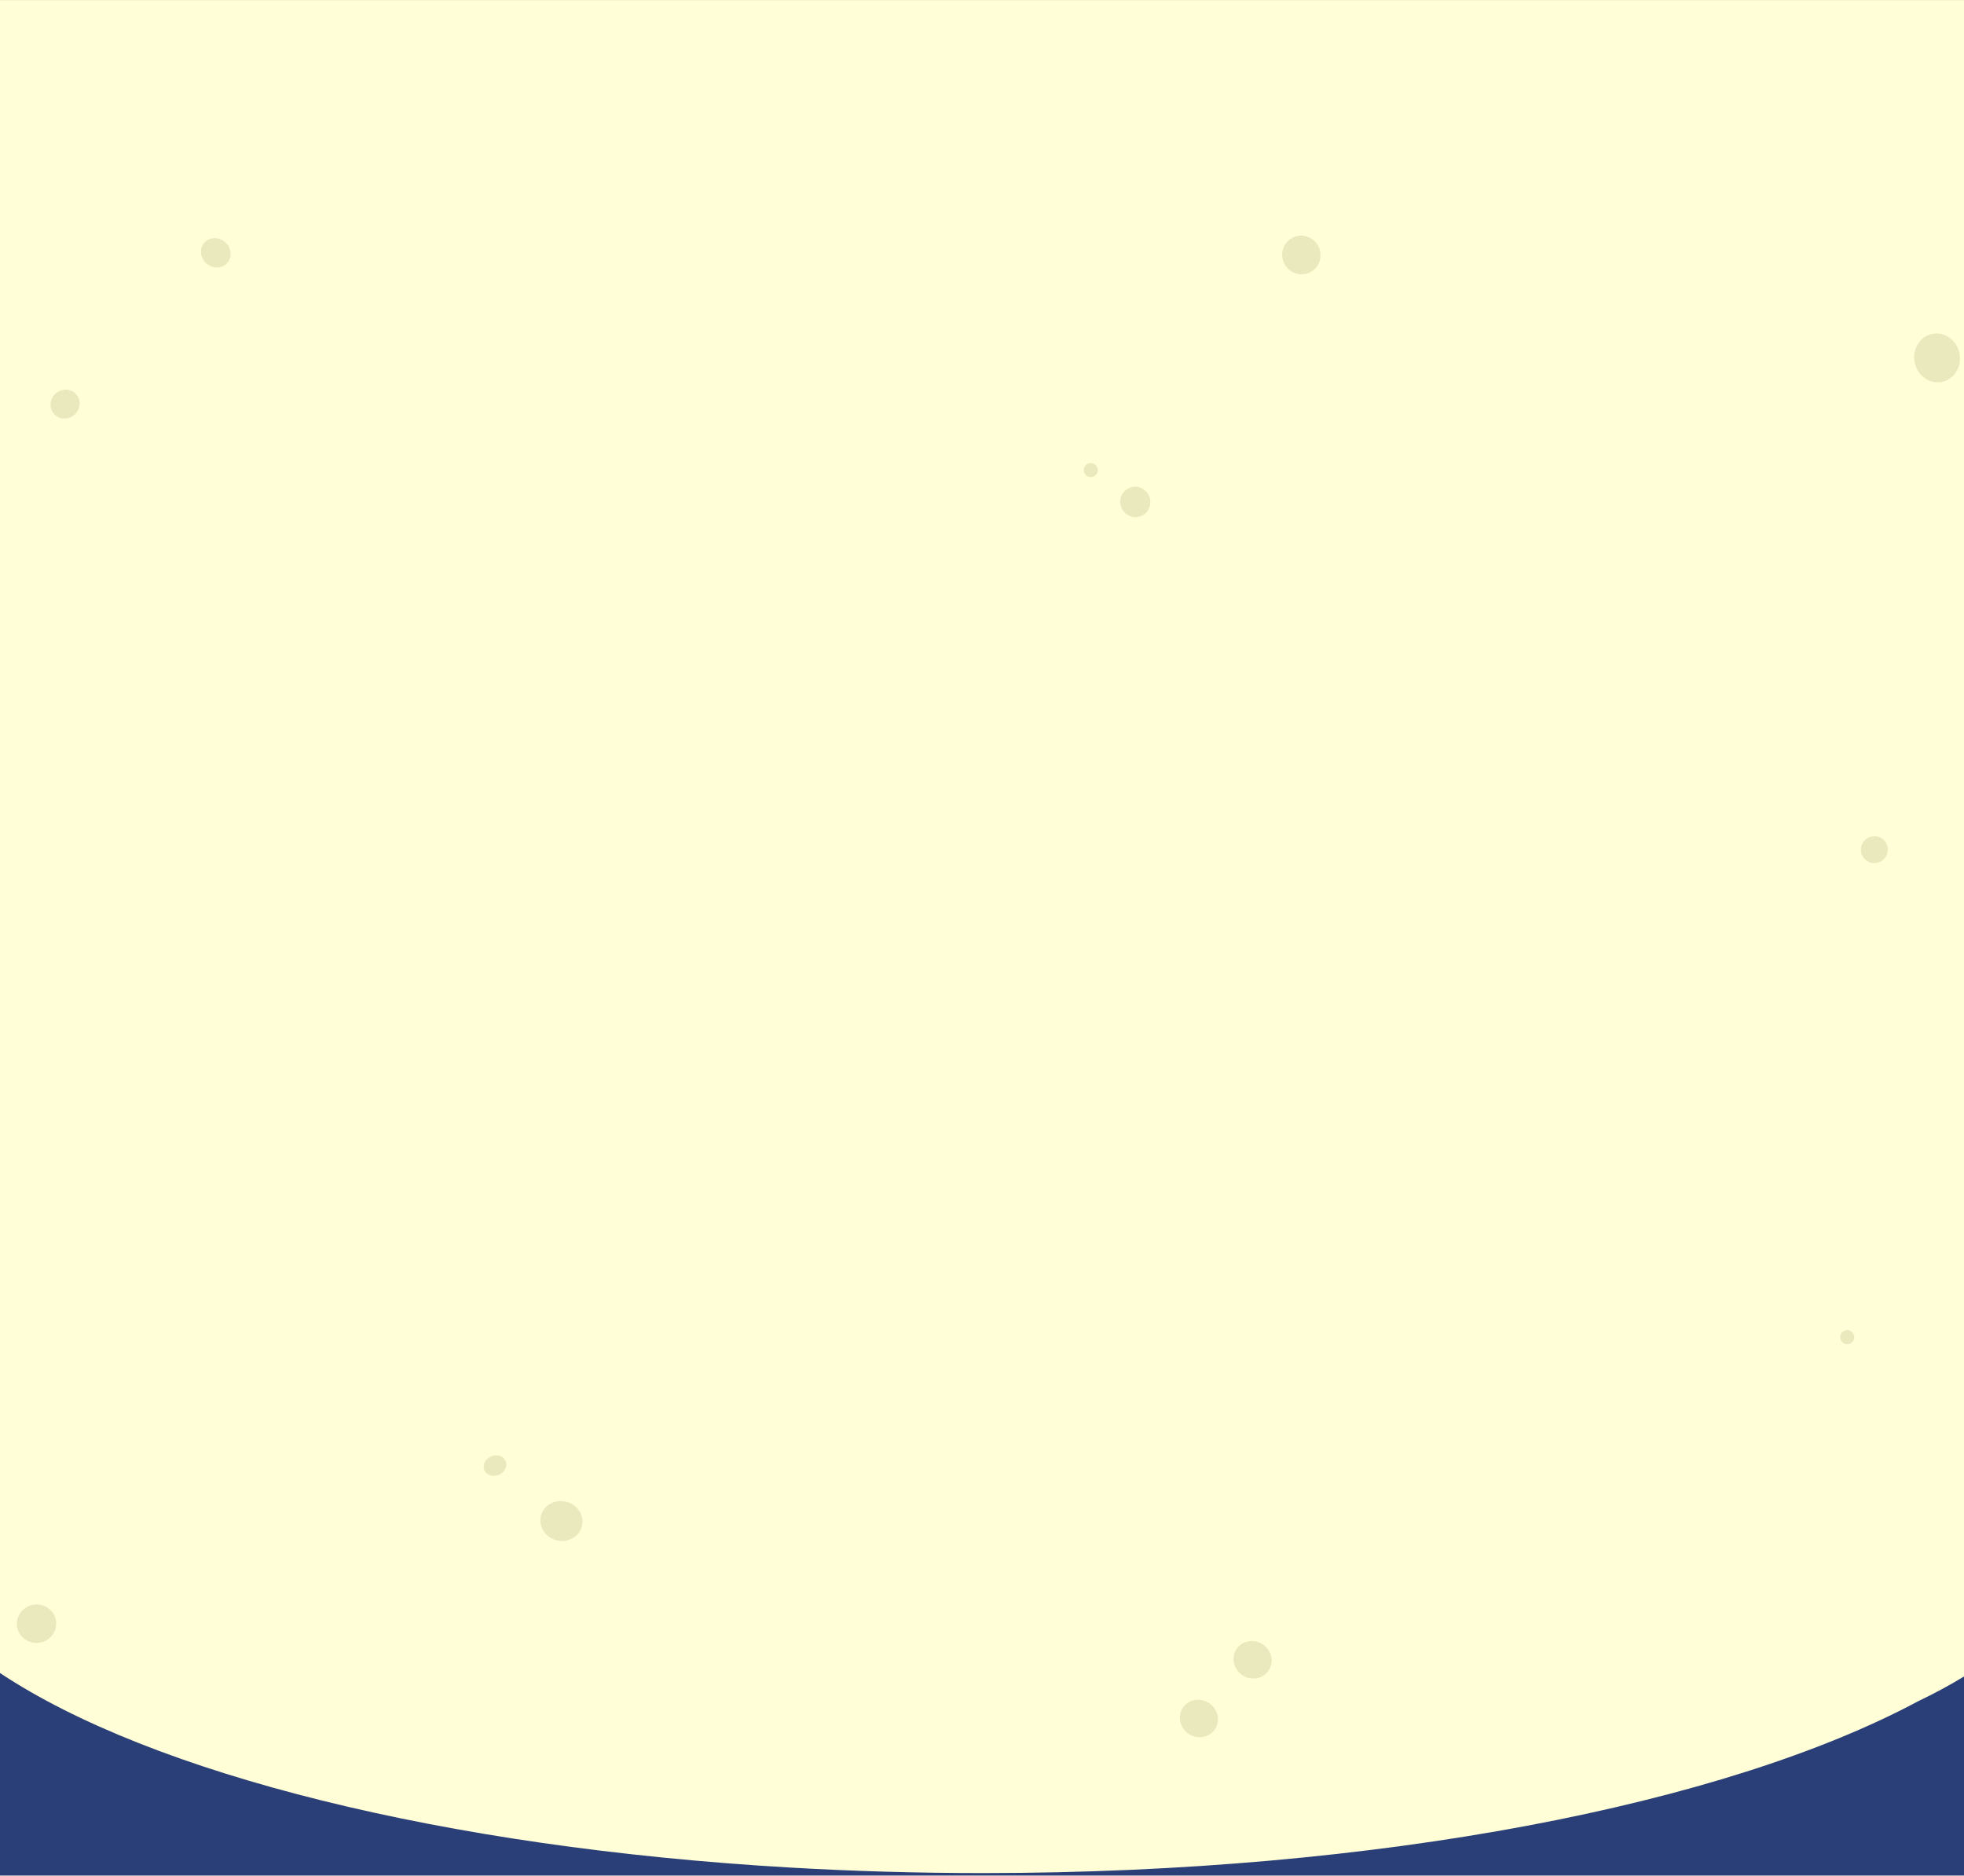 <svg width="1600" height="1528" viewBox="0 0 1600 1528" fill="none" xmlns="http://www.w3.org/2000/svg">
<rect x="0" y="0" width="1600" height="1528" fill="#808080" stroke="none"/>
<rect y="1261.96" width="1600" height="265.785" fill="#2A3E78"/>
<path fill-rule="evenodd" clip-rule="evenodd" d="M1600 0.024H0V1362.96C123.292 1444.85 360.609 1505.07 644.192 1521.47C694.982 1524.41 747.256 1525.94 800.625 1525.94L801.881 1525.94C1123.78 1525.8 1405.72 1469.89 1562.18 1386.18C1575.65 1379.72 1588.35 1372.93 1600 1365.79V0.024Z" fill="#FFFED7"/>
<ellipse cx="12.449" cy="11.572" rx="12.449" ry="11.572" transform="matrix(-0.739 -0.674 -0.678 0.735 192.829 205.833)" fill="#EAE9BD"/>
<ellipse cx="12.071" cy="11.573" rx="12.071" ry="11.573" transform="matrix(0.724 -0.69 -0.693 -0.721 52.295 345.882)" fill="#EAE9BD"/>
<ellipse cx="9.455" cy="8.134" rx="9.455" ry="8.134" transform="matrix(0.912 -0.41 0.414 0.91 391.25 1190.46)" fill="#EAE9BD"/>
<ellipse cx="17.245" cy="16.191" rx="17.245" ry="16.191" transform="matrix(0.96 0.28 -0.283 0.959 445.402 1218.77)" fill="#EAE9BD"/>
<ellipse cx="15.732" cy="15.053" rx="15.732" ry="15.053" transform="matrix(0.795 0.607 -0.61 0.792 973.38 1378.55)" fill="#EAE9BD"/>
<ellipse cx="15.732" cy="15.053" rx="15.732" ry="15.053" transform="matrix(0.795 0.607 -0.61 0.792 1017.1 1330.7)" fill="#EAE9BD"/>
<ellipse cx="12.246" cy="12.413" rx="12.246" ry="12.413" transform="matrix(0.937 -0.348 0.351 0.936 909.032 401.575)" fill="#EAE9BD"/>
<ellipse cx="5.699" cy="5.777" rx="5.699" ry="5.777" transform="matrix(0.937 -0.348 0.351 0.936 881.25 379.565)" fill="#EAE9BD"/>
<ellipse cx="5.699" cy="5.777" rx="5.699" ry="5.777" transform="matrix(0.937 -0.348 0.351 0.936 1497.5 1085.94)" fill="#EAE9BD"/>
<ellipse cx="15.575" cy="15.814" rx="15.575" ry="15.814" transform="matrix(0.937 -0.348 0.351 0.936 1040.02 198.346)" fill="#EAE9BD"/>
<ellipse cx="16.024" cy="15.659" rx="16.024" ry="15.659" transform="matrix(0.985 -0.173 0.175 0.985 11.25 1310.13)" fill="#EAE9BD"/>
<ellipse cx="18.595" cy="19.982" rx="18.595" ry="19.982" transform="matrix(0.985 -0.173 0.175 0.985 1556.25 275.089)" fill="#EAE9BD"/>
<ellipse cx="10.915" cy="10.978" rx="10.915" ry="10.978" transform="matrix(0.905 0.426 -0.429 0.903 1521.82 677.596)" fill="#EAE9BD"/>
</svg>
